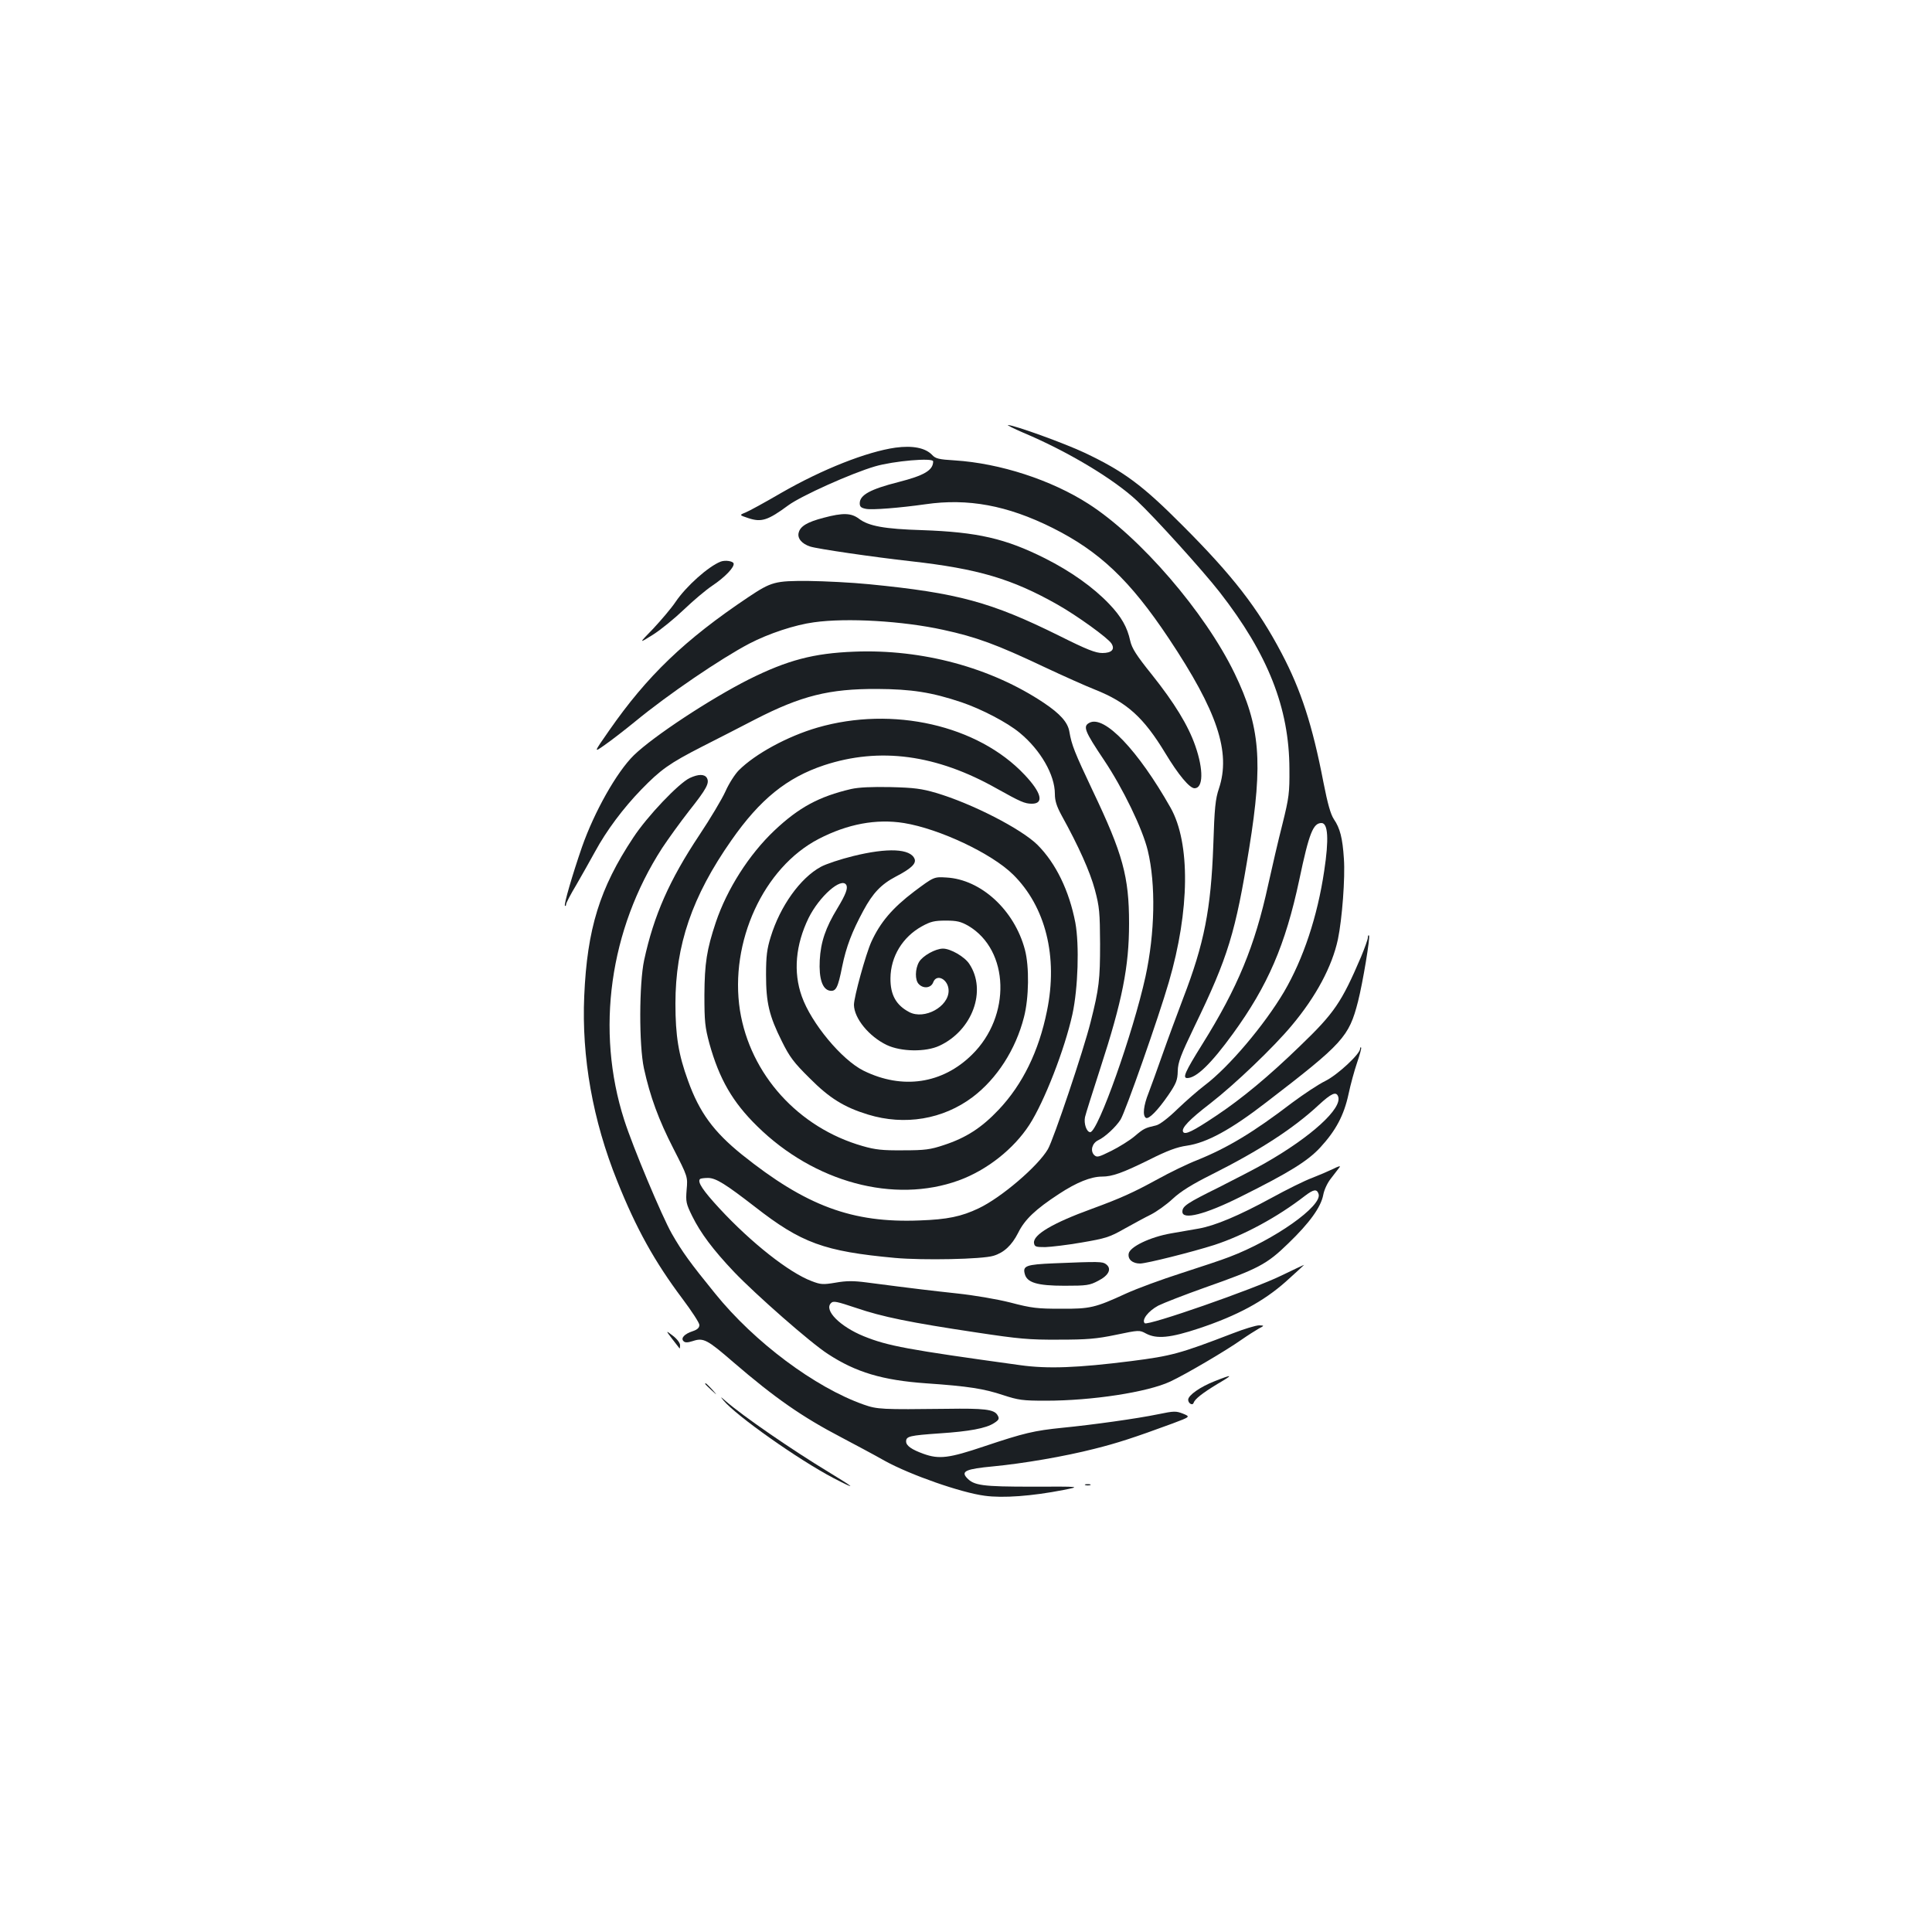 <?xml version="1.0" standalone="no"?>
<!DOCTYPE svg PUBLIC "-//W3C//DTD SVG 20010904//EN"
 "http://www.w3.org/TR/2001/REC-SVG-20010904/DTD/svg10.dtd">
<svg version="1.0" xmlns="http://www.w3.org/2000/svg"
 width="1000pt" height="1000pt" viewBox="0 0 1000 1000"
 preserveAspectRatio="xMidYMid meet">
<g transform="translate(0,1000) scale(0.1,-0.1)"
fill="#1b1f23" stroke="none">
<path d="M5295 7761 c231 -97 469 -240 589 -352 90 -84 340 -360 429 -474 250
-321 360 -599 361 -915 1 -123 -2 -148 -36 -285 -21 -82 -54 -224 -74 -315
-69 -317 -158 -532 -341 -825 -90 -144 -103 -175 -78 -175 47 0 123 73 237
230 180 248 271 458 343 796 51 243 72 294 115 294 34 0 39 -84 14 -248 -35
-236 -108 -455 -208 -626 -102 -172 -285 -389 -411 -484 -33 -25 -96 -80 -141
-123 -47 -46 -92 -80 -110 -84 -57 -13 -64 -16 -111 -56 -26 -22 -81 -56 -121
-76 -67 -33 -74 -35 -89 -21 -21 22 -10 61 21 76 35 16 92 69 116 107 25 40
197 529 250 712 108 370 112 719 9 902 -168 297 -343 481 -420 440 -35 -18
-26 -42 76 -194 97 -145 199 -355 226 -468 42 -175 37 -426 -12 -652 -64 -291
-246 -805 -286 -805 -19 0 -34 45 -27 78 3 15 39 128 79 252 114 350 149 527
149 750 0 243 -32 360 -189 689 -93 197 -108 234 -120 304 -8 48 -47 92 -132
149 -274 183 -630 279 -981 265 -211 -8 -346 -44 -545 -143 -202 -102 -495
-295 -596 -393 -89 -87 -205 -293 -269 -476 -49 -142 -94 -296 -88 -303 3 -3
6 0 6 7 0 7 24 53 53 101 28 49 72 126 97 172 59 109 146 225 239 321 101 104
146 136 314 222 78 40 203 103 277 142 238 122 382 158 630 157 178 -1 282
-17 437 -69 103 -35 236 -104 301 -158 108 -89 182 -218 182 -316 0 -36 9 -64
35 -112 88 -159 147 -291 172 -384 24 -90 26 -118 27 -280 0 -185 -5 -231 -49
-405 -36 -145 -192 -608 -221 -658 -52 -89 -242 -251 -358 -306 -90 -43 -163
-58 -306 -63 -349 -14 -588 75 -920 341 -146 118 -220 218 -279 383 -49 134
-65 232 -65 398 0 303 86 555 290 846 148 212 287 324 479 388 288 95 582 56
895 -121 122 -68 144 -78 181 -78 64 0 50 57 -38 150 -241 256 -682 357 -1072
244 -155 -45 -322 -136 -407 -221 -19 -19 -51 -68 -69 -109 -18 -40 -79 -142
-135 -226 -155 -233 -236 -416 -286 -648 -26 -121 -27 -439 -1 -560 32 -146
76 -266 153 -416 74 -145 74 -145 68 -212 -5 -62 -3 -72 29 -137 43 -87 107
-173 217 -289 112 -117 396 -367 485 -424 145 -95 283 -136 508 -152 219 -15
300 -28 399 -61 80 -26 101 -29 221 -29 239 0 526 44 644 99 81 38 287 159
368 216 33 23 74 49 90 58 30 16 30 16 2 17 -16 0 -76 -18 -135 -41 -276 -106
-317 -117 -527 -144 -278 -35 -432 -41 -575 -21 -586 81 -684 99 -810 150
-122 50 -206 134 -169 171 12 13 29 9 131 -25 135 -46 276 -75 623 -127 219
-33 271 -38 425 -37 146 0 195 4 296 25 119 25 122 25 155 7 56 -30 127 -23
277 27 197 66 332 139 447 241 52 47 95 86 95 87 0 1 -53 -24 -117 -55 -142
-70 -693 -262 -708 -247 -17 17 18 63 70 91 28 14 136 56 240 93 278 98 321
120 433 229 111 107 169 188 181 251 5 27 22 64 42 88 18 23 37 48 43 56 6 8
-8 4 -33 -9 -25 -12 -74 -33 -110 -47 -36 -13 -131 -60 -211 -104 -169 -92
-291 -143 -375 -158 -33 -6 -98 -17 -144 -25 -109 -19 -214 -70 -219 -105 -5
-30 20 -51 59 -51 33 0 271 60 384 96 153 50 327 144 469 254 46 35 62 37 71
10 20 -62 -230 -238 -462 -326 -38 -15 -150 -52 -249 -84 -100 -32 -228 -79
-285 -105 -161 -74 -186 -80 -339 -79 -119 0 -150 3 -260 32 -71 18 -190 38
-275 47 -137 15 -208 23 -469 57 -68 9 -105 9 -161 -1 -66 -11 -77 -10 -124 8
-117 44 -313 199 -476 375 -87 94 -116 138 -102 153 4 4 24 6 43 6 41 -1 91
-33 241 -149 241 -188 358 -231 726 -265 145 -13 451 -7 509 11 54 16 95 54
128 119 34 69 90 122 211 201 91 60 166 90 223 90 53 0 106 19 242 86 97 49
147 67 197 74 103 15 227 82 412 225 397 305 427 338 474 521 25 98 64 334 57
342 -4 3 -6 -2 -6 -11 0 -9 -16 -53 -35 -99 -101 -236 -138 -291 -316 -462
-163 -158 -302 -273 -434 -361 -121 -81 -161 -100 -171 -84 -11 19 29 62 142
149 125 97 327 290 420 402 126 150 209 306 239 446 22 106 38 319 31 417 -7
108 -20 158 -52 205 -17 26 -32 79 -54 191 -57 296 -116 477 -216 667 -123
234 -253 402 -514 663 -208 209 -303 279 -505 375 -106 50 -366 144 -398 144
-6 0 29 -18 78 -39z"/>
<path d="M4635 7683 c-148 -21 -377 -111 -591 -234 -84 -49 -168 -95 -186
-102 -32 -13 -32 -13 16 -29 67 -22 100 -12 207 67 67 49 325 165 448 201 95
28 301 46 301 26 0 -46 -46 -73 -179 -107 -146 -37 -201 -67 -201 -110 0 -18
7 -24 33 -29 32 -6 173 5 307 24 220 32 424 -6 655 -121 245 -122 403 -271
605 -574 251 -377 322 -588 259 -777 -18 -53 -23 -100 -29 -293 -12 -331 -47
-509 -156 -792 -31 -82 -79 -211 -106 -288 -27 -77 -60 -168 -73 -202 -26 -65
-32 -117 -14 -129 15 -9 62 39 117 119 40 59 47 76 48 123 1 46 15 82 87 232
174 359 212 485 283 923 72 447 57 629 -76 904 -153 316 -489 706 -756 877
-193 124 -458 210 -692 225 -83 5 -100 9 -118 29 -35 36 -100 49 -189 37z"/>
<path d="M4263 7320 c-85 -22 -121 -44 -129 -77 -8 -29 16 -58 60 -72 37 -12
324 -54 521 -76 347 -39 523 -91 758 -224 101 -57 262 -173 280 -202 19 -30 1
-49 -47 -49 -35 0 -79 17 -223 89 -353 175 -526 222 -984 267 -90 9 -231 16
-314 17 -174 1 -192 -4 -312 -84 -330 -221 -524 -408 -720 -690 -81 -116 -81
-116 -23 -75 32 22 103 77 157 121 171 141 445 327 592 404 100 52 236 97 334
110 170 24 460 7 669 -39 171 -37 277 -76 518 -190 102 -48 223 -102 269 -120
165 -66 251 -144 363 -329 67 -111 125 -181 151 -181 45 0 47 96 4 219 -37
107 -110 225 -224 368 -82 102 -104 137 -113 176 -15 70 -45 124 -109 191 -82
86 -197 168 -332 236 -205 103 -350 136 -636 146 -196 6 -277 21 -327 59 -40
30 -82 32 -183 5z"/>
<path d="M3730 7093 c-64 -25 -179 -128 -233 -208 -22 -33 -75 -95 -116 -139
-76 -78 -76 -78 -1 -31 41 26 113 85 160 130 47 45 113 101 146 123 66 44 117
97 111 116 -4 12 -44 18 -67 9z"/>
<path d="M3570 5973 c-57 -27 -220 -198 -292 -308 -174 -262 -239 -473 -254
-820 -14 -317 44 -644 171 -959 98 -245 193 -416 337 -608 48 -64 88 -125 88
-136 0 -14 -10 -24 -34 -32 -43 -14 -64 -36 -48 -52 8 -8 21 -8 49 1 54 18 74
7 208 -109 216 -186 357 -284 560 -390 66 -35 168 -89 226 -122 131 -72 393
-164 516 -180 94 -13 244 -2 408 30 90 18 90 18 -160 17 -263 0 -304 6 -341
46 -31 34 -3 46 136 59 156 15 368 51 525 91 116 29 203 57 404 131 93 35 93
35 54 51 -36 14 -46 14 -128 -3 -111 -23 -342 -55 -495 -70 -148 -15 -199 -27
-405 -96 -184 -62 -234 -68 -315 -39 -61 22 -90 42 -90 64 0 27 18 31 175 42
151 10 239 26 280 53 27 17 29 24 17 43 -18 28 -69 34 -261 31 -338 -4 -360
-3 -431 22 -252 89 -565 323 -768 574 -130 160 -170 215 -225 311 -51 90 -201
447 -246 588 -149 464 -76 986 196 1407 31 47 93 133 139 192 92 116 107 145
93 171 -12 21 -44 21 -89 0z"/>
<path d="M4405 5916 c-166 -39 -270 -95 -397 -215 -131 -124 -245 -303 -303
-475 -47 -141 -58 -212 -59 -376 0 -138 3 -166 26 -252 51 -183 120 -303 248
-428 295 -290 708 -401 1042 -280 146 53 285 163 366 288 77 119 183 391 223
573 29 135 36 357 15 473 -32 166 -101 308 -196 403 -84 83 -339 214 -525 269
-75 22 -114 27 -235 30 -100 2 -164 -1 -205 -10z m274 -176 c184 -30 455 -158
565 -267 168 -166 233 -425 175 -706 -42 -208 -126 -380 -250 -511 -88 -93
-168 -145 -284 -183 -69 -23 -97 -27 -210 -27 -107 -1 -144 3 -210 22 -333 95
-582 371 -635 702 -55 354 122 740 408 888 149 77 297 105 441 82z"/>
<path d="M4416 5569 c-65 -16 -141 -41 -168 -56 -106 -58 -210 -203 -259 -363
-19 -61 -24 -98 -24 -195 0 -145 16 -213 82 -345 40 -81 62 -110 143 -190 103
-104 179 -151 303 -189 190 -58 388 -25 542 91 125 95 222 245 265 413 26 100
28 262 5 349 -54 205 -227 364 -406 374 -65 4 -65 4 -168 -73 -112 -85 -175
-159 -221 -260 -29 -64 -90 -286 -90 -326 1 -70 78 -164 170 -208 74 -35 201
-37 272 -4 171 79 247 286 155 424 -24 37 -97 79 -136 79 -39 0 -105 -37 -124
-69 -21 -36 -22 -95 -1 -115 24 -25 63 -20 74 9 18 49 80 15 80 -43 0 -83
-125 -151 -203 -111 -69 36 -99 90 -98 176 1 112 63 213 162 268 45 25 65 30
124 30 58 0 78 -5 117 -27 213 -126 223 -467 19 -667 -153 -151 -360 -182
-561 -83 -113 56 -271 246 -320 385 -45 126 -32 267 35 405 56 113 170 213
195 172 10 -17 -2 -49 -46 -122 -61 -100 -86 -174 -91 -268 -5 -96 14 -152 53
-158 31 -4 41 14 63 125 21 103 51 181 110 290 49 91 92 136 168 176 79 41
106 67 97 91 -21 54 -140 59 -318 15z"/>
<path d="M7040 4572 c0 -27 -116 -135 -180 -167 -37 -18 -113 -69 -171 -112
-203 -155 -335 -234 -493 -298 -49 -19 -142 -64 -205 -99 -124 -68 -190 -98
-340 -153 -201 -73 -305 -134 -299 -177 3 -19 9 -21 58 -21 30 1 116 11 190
24 122 21 143 27 220 71 47 26 109 60 138 74 29 15 80 51 112 81 42 39 100 75
202 126 247 124 423 238 554 360 65 60 90 71 100 44 24 -61 -140 -210 -381
-347 -44 -25 -150 -80 -235 -123 -168 -83 -190 -98 -190 -127 0 -44 118 -14
300 77 253 126 348 185 413 255 81 88 123 166 147 277 10 48 30 121 44 162 14
41 24 77 21 79 -3 3 -5 0 -5 -6z"/>
<path d="M5453 3461 c-141 -6 -160 -13 -149 -54 11 -46 65 -62 206 -62 115 0
130 2 175 26 55 28 71 63 39 86 -18 13 -32 14 -271 4z"/>
<path d="M3479 3070 c19 -25 36 -47 38 -49 2 -2 3 5 3 16 0 12 -16 33 -37 49
-38 29 -38 29 -4 -16z"/>
<path d="M6287 2851 c-74 -29 -137 -73 -137 -96 0 -19 23 -32 28 -16 7 20 45
50 124 98 84 49 81 52 -15 14z"/>
<path d="M3650 2837 c0 -2 15 -16 33 -33 32 -29 32 -29 3 4 -28 30 -36 37 -36
29z"/>
<path d="M3745 2751 c67 -80 387 -306 570 -402 123 -64 114 -53 -25 31 -193
117 -443 289 -535 369 -27 24 -28 24 -10 2z"/>
<path d="M5618 2313 c6 -2 18 -2 25 0 6 3 1 5 -13 5 -14 0 -19 -2 -12 -5z"/>
</g>
</svg>
